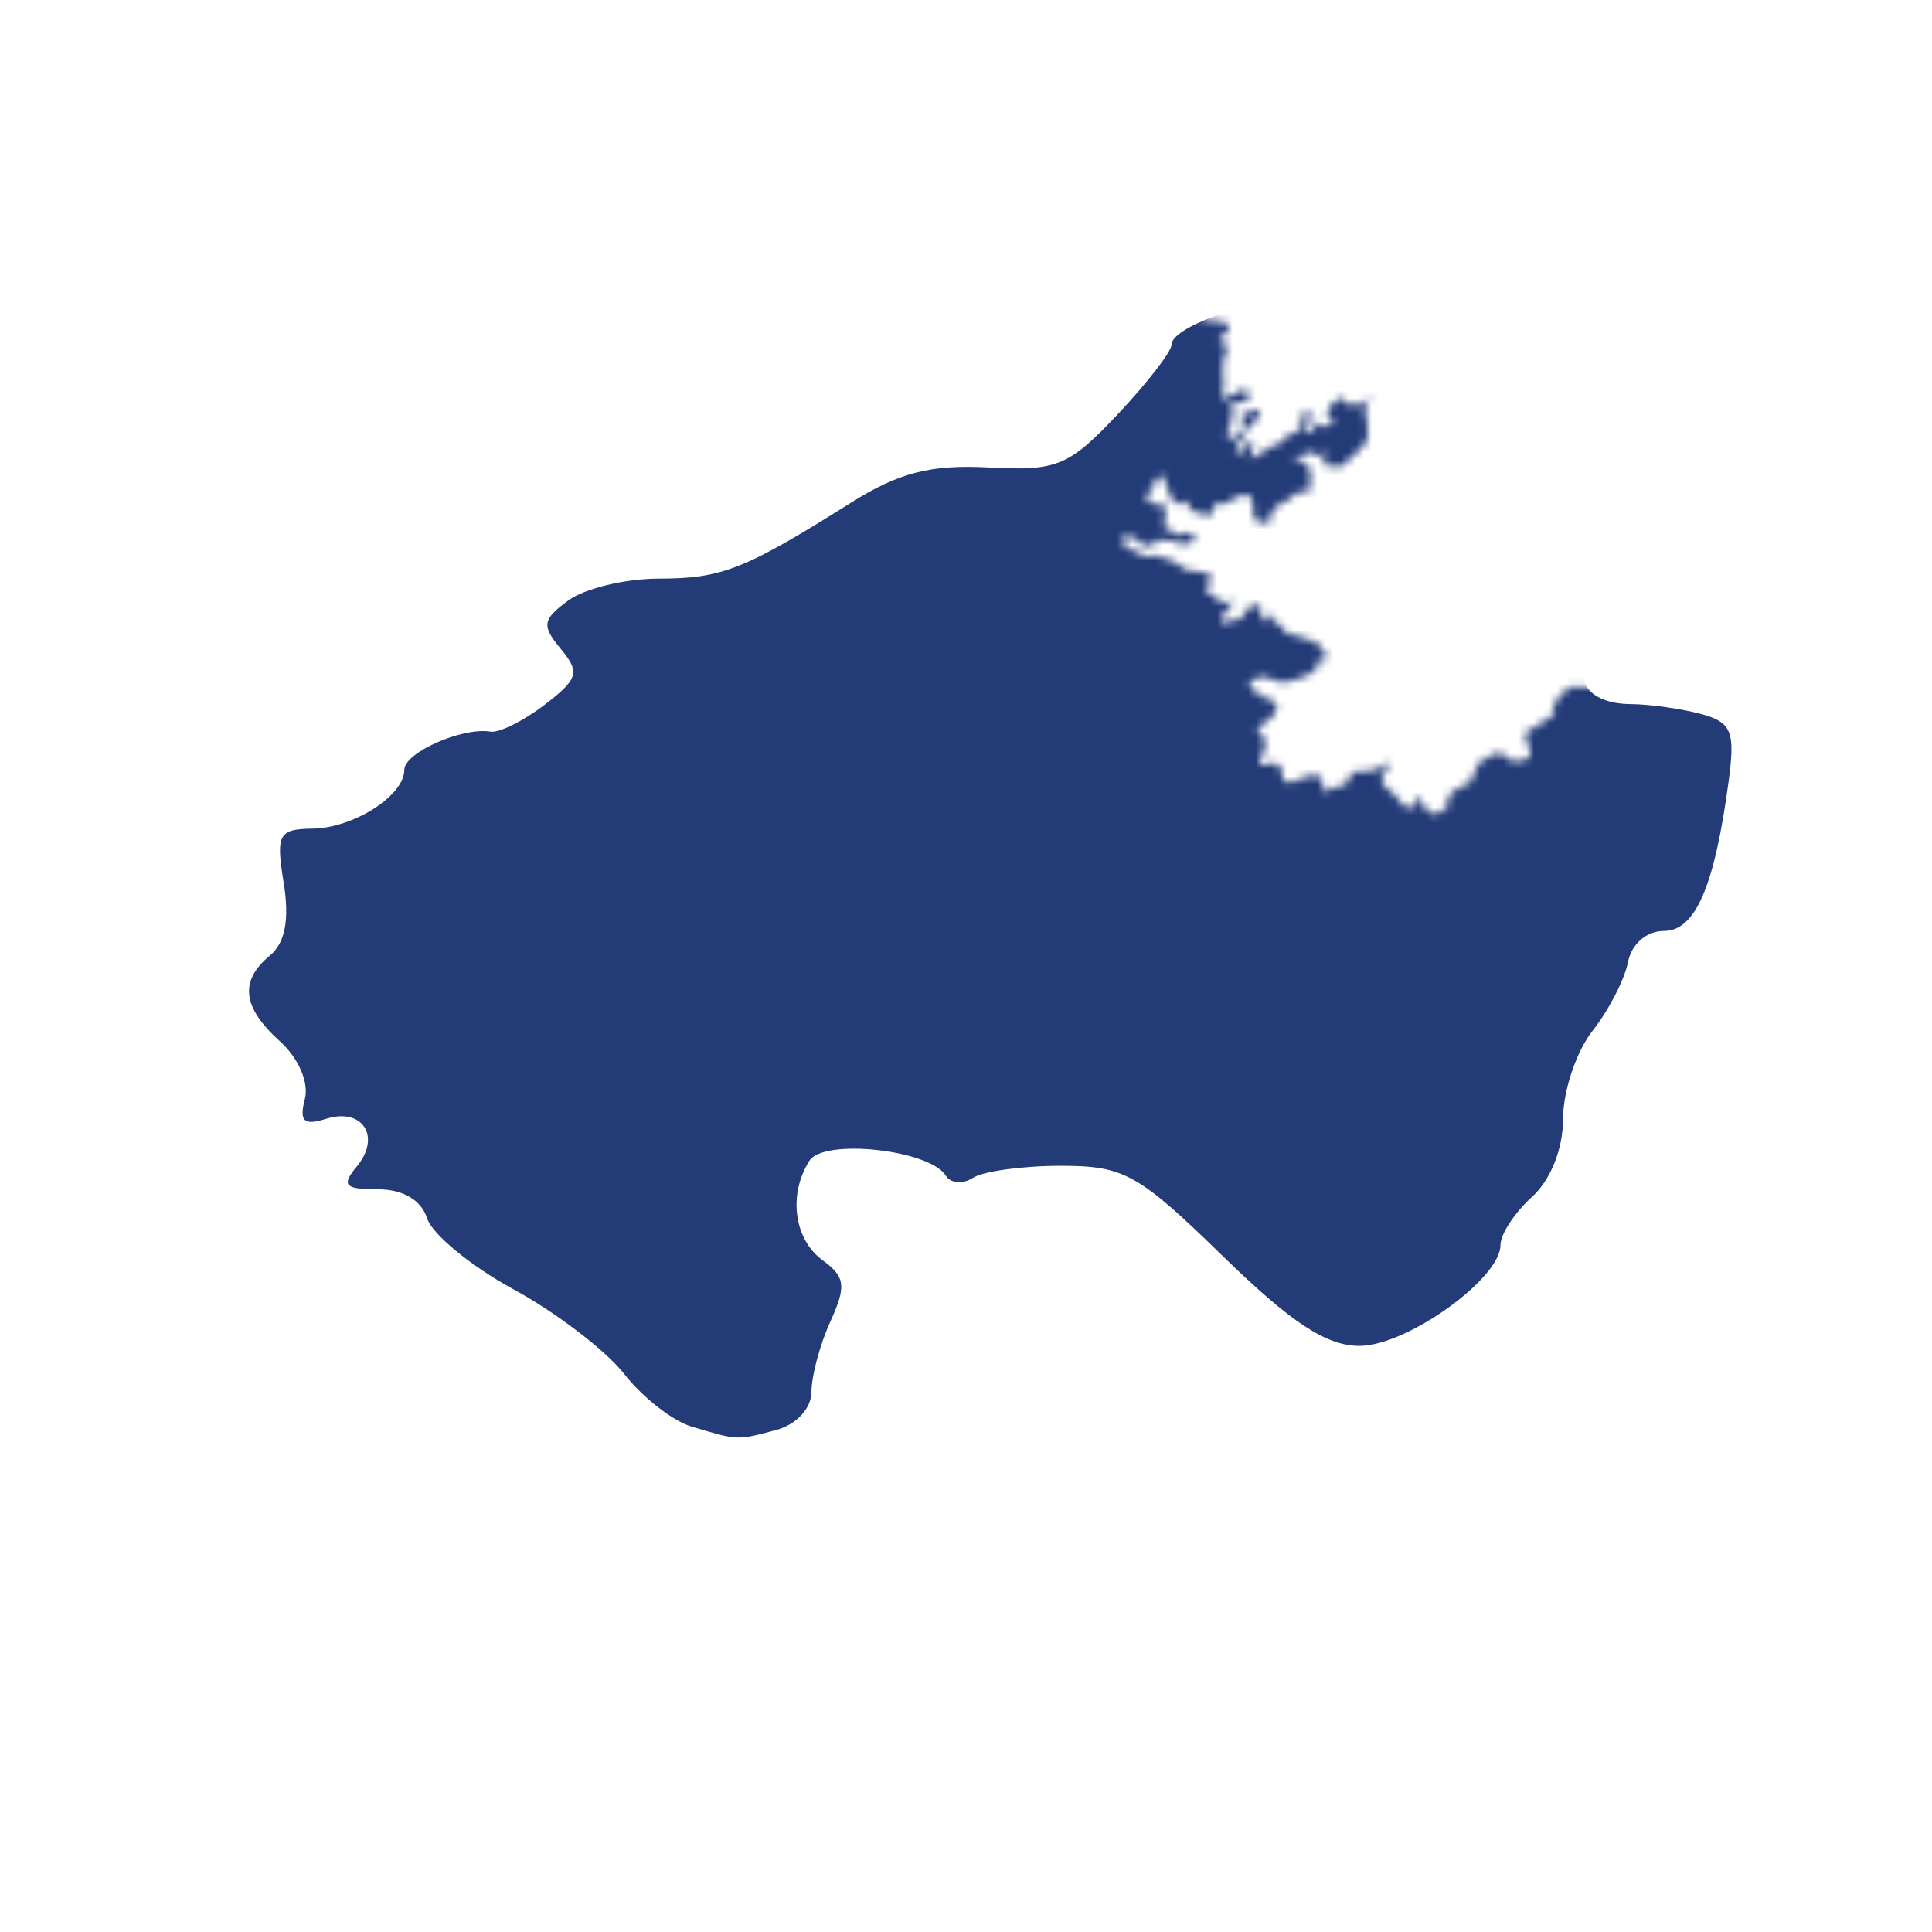 <svg width="250" height="250" viewBox="0 0 250 250" fill="none" xmlns="http://www.w3.org/2000/svg">
<g clip-path="url(#clip0_359_1067)">
<mask id="mask0_359_1067" style="mask-type:alpha" maskUnits="userSpaceOnUse" x="9" y="33" width="226" height="176">
<path d="M159.058 41.919C158.082 41.504 156.973 41.48 155.921 41.39L140.82 33.679C136.05 35.055 124.308 38.524 115.501 41.39C104.493 44.973 82.201 53.068 74.77 55.145C67.34 57.221 24.959 84.716 15.051 92.19C5.143 99.665 10.923 118.716 10.923 122.844C10.923 126.147 20.281 151.007 24.959 163.024L72.293 198.525L108.346 208.983L165.994 192.195L203.409 180.362L232.462 142.384L234.389 101.546L226.133 88.85L207.532 89.029L203.409 88.85C202.316 89.267 201.554 90.444 200.92 91.299C201.579 92.114 200.919 92.783 200.087 93.061C199.354 93.756 198.672 94.138 197.722 94.518C196.75 95.491 198.358 96.725 197.976 97.85C197.269 98.696 195.538 98.744 194.751 97.919C193.971 96.49 192.767 98.245 191.723 98.38C190.951 99.137 190.779 100.295 190.223 101.246C189.105 101.693 187.999 102.266 187.237 103.289C187.857 103.943 187.188 104.673 186.531 104.905C185.531 106.06 184.032 104.548 183.926 103.407C183.08 102.514 183.332 104.445 182.877 104.806C182.429 104.461 182.101 103.612 181.498 104.415C181.185 103.137 179.887 102.502 179.019 101.546C178.315 100.422 179.746 99.49 180.016 98.459C179.708 98.635 179.421 98.839 179.133 99.044L179.055 99.099C178.434 99.498 177.675 99.62 176.971 99.814C176.15 99.845 174.934 99.55 174.603 100.581C174.594 101.411 173.647 101.728 172.979 101.892C172.325 101.585 171.3 103.185 171.322 102.109C170.912 101.494 171.399 100.498 170.454 100.37C169.573 100.144 168.711 100.675 167.885 100.921C167.187 101.351 165.804 101.511 165.908 100.337C165.994 99.616 165.572 98.777 164.805 98.674L164.756 98.695C164.065 99.003 163.213 99.382 162.927 98.374C163.362 97.686 163.865 96.992 163.671 96.091C163.865 95.28 162.627 94.703 162.695 94.206C163.435 93.507 164.578 93.178 164.991 92.19C165.694 91.321 164.838 90.263 163.839 90.514C163.505 89.64 162.291 89.762 161.908 89.029C161.163 88.169 162.271 87.916 162.933 87.638C163.793 87.298 164.694 88.153 165.586 88.235C166.628 88.415 167.634 87.925 168.599 87.598C169.437 87.38 170.209 86.903 170.539 86.064C170.449 85.126 171.398 85.171 172.104 85.143C171.948 84.998 171.79 84.855 171.628 84.716C170.905 84.447 171 83.454 170.381 83.139C169.587 82.855 168.8 82.541 167.99 82.299C167.276 82.075 166.338 82.144 165.994 81.327C165.715 80.591 164.648 80.61 164.477 79.812C164.161 78.917 163.684 80.005 163.507 80.334C162.431 80.239 163.763 78.97 162.937 78.471C162.444 77.954 161.583 78.471 161.281 78.977C161.069 79.628 160.551 80.248 159.81 80.228C159.16 80.088 158.178 81.194 158.039 80.18C158.092 79.163 159.662 78.761 159.301 77.677C159.234 77.567 159.079 77.412 158.988 77.684C157.725 78.805 157.44 76.816 156.356 76.623C155.046 75.924 157.341 75.439 156.702 74.603C156.155 73.81 155.009 74.097 154.187 73.826C153.134 73.892 152.601 72.904 151.719 72.563C150.619 72.224 149.46 71.566 148.292 72.031C147.26 71.729 146.234 70.943 145.278 70.331C144.228 69.333 146.445 69.347 147.051 69.659C147.375 70.498 148.627 70.971 149.393 70.378C149.717 69.459 150.344 69.874 150.993 70.018C151.843 69.621 152.266 70.504 152.966 70.426C153.704 70.416 155.357 70.146 154.323 69.19C153.559 68.279 152.73 69.729 152.09 69.054C151.821 68.138 150.417 69.158 150.817 68.029C150.725 67.37 150.459 66.689 151.044 66.019C150.733 64.886 149.536 65.504 148.885 65.041C147.491 64.238 149.151 63.594 149.46 62.784C148.793 61.931 150.041 61.936 150.651 61.548C150.676 62.673 151.26 63.712 151.74 64.703C152.038 66.095 153.171 64.193 153.667 65.167C153.982 66.315 155.09 66.507 156.136 66.569C157.504 67.068 156.62 65.288 157.561 65.136C158.533 65.351 159.363 65.001 160.003 64.216C160.426 64.257 162.696 63.734 161.713 64.395C162.396 65.092 162.066 66.278 162.224 67.193C162.886 67.297 164.203 68.339 164.395 67.188C164.295 65.852 165.447 65.3 166.47 64.844C167.331 64.229 168.094 63.048 169.266 63.866C169.498 62.878 169.836 61.84 169.442 60.843C169.394 59.575 168.285 59.742 167.411 59.423C167.952 58.869 168.947 58.882 169.645 58.465C169.995 59.014 170.749 59.015 171.379 58.796C172.192 58.448 171.873 59.228 171.335 59.373C170.134 60.051 171.673 60.299 172.33 60.198C173.137 61.113 173.905 59.959 174.611 59.441C175.548 58.92 175.903 57.869 176.773 57.318C177.156 56.513 176.861 55.489 176.926 54.573C176.486 53.442 176.685 52.359 177.431 51.397C176.783 51.441 176.632 52.161 176.171 52.441C175.576 51.963 174.927 52.528 174.358 52.349C174.134 51.408 173.195 51.301 172.611 52.034C171.947 52.612 171.102 54.371 172.628 54.357C172.344 55.58 170.968 55.283 170.273 54.607C170.481 55.53 169.493 55.912 168.757 55.986C168.542 55.415 169.708 54.618 169.606 53.783C169.436 52.468 167.864 53.721 168.477 54.494C168.578 55.36 167.674 56.035 166.932 56.235C166.048 56.526 165.697 57.694 164.661 57.703C163.639 58.116 162.896 58.992 161.834 59.334C161.457 58.983 162.508 58.013 162.164 57.369C161.53 56.495 161.052 58.453 160.507 58.631C158.93 58.35 160.567 57.201 161.003 56.598C160.987 55.49 161.964 54.864 162.712 54.202C163.807 53.608 162.254 52.479 161.698 53.362C160.972 53.241 159.949 54.163 160.954 54.601C161.11 55.309 160.455 56.245 159.966 56.807C159.054 57.631 159.646 55.862 158.905 56.195C157.947 56.66 158.757 55.83 159.086 55.555C159.01 54.751 159.753 53.817 159.431 53.068C158.641 51.864 160.435 52.233 161.074 51.998C162.21 51.61 161.36 49.676 160.503 50.583C159.858 51.095 158.908 51.343 158.113 51.592C157.673 50.979 158.872 50.19 158.268 49.403C158.33 48.219 158.071 46.956 158.558 45.844C159.183 44.985 158.523 44.171 157.642 44.055C158.184 43.44 159.212 42.937 159.058 41.919Z" fill="#233B77"/>
</mask>
<g mask="url(#mask0_359_1067)">
<path d="M89.46 184.592C87.04 183.868 83.127 180.804 80.765 177.784C78.402 174.764 71.966 169.842 66.463 166.847C60.959 163.851 55.92 159.711 55.265 157.647C54.515 155.284 52.157 153.894 48.897 153.894C44.594 153.894 44.133 153.396 46.169 150.944C49.373 147.083 46.915 143.276 42.187 144.777C39.33 145.684 38.697 145.1 39.443 142.247C40.005 140.099 38.655 136.947 36.236 134.758C31.333 130.321 30.944 126.948 34.95 123.623C36.904 122.001 37.475 118.964 36.711 114.257C35.69 107.965 36.048 107.284 40.405 107.226C45.764 107.154 52.321 102.961 52.321 99.605C52.321 97.385 59.811 94.07 63.465 94.673C64.58 94.857 67.726 93.298 70.457 91.209C74.838 87.857 75.086 87.004 72.56 83.96C70.057 80.944 70.181 80.156 73.554 77.691C75.675 76.139 80.943 74.871 85.261 74.871C93.391 74.871 96.39 73.687 110.069 65.079C116.313 61.15 120.412 60.096 127.918 60.489C136.802 60.955 138.279 60.347 144.635 53.607C148.47 49.541 151.607 45.478 151.607 44.578C151.607 42.464 160.62 39.059 170.622 37.395C176.238 36.461 181.519 33.224 189.054 26.098C194.863 20.604 201.438 16.109 203.665 16.109C205.892 16.109 209.402 14.244 211.465 11.964C213.529 9.684 217.089 7.961 219.378 8.136C230.659 8.995 237.126 4.968 235.353 -1.812C234.751 -4.113 235.624 -6.107 237.559 -6.85C239.326 -7.527 240.762 -10.407 240.762 -13.271C240.762 -16.127 242.169 -19.004 243.888 -19.664C245.607 -20.323 248.817 -24.398 251.021 -28.718C253.225 -33.038 255.375 -36.573 255.799 -36.573C256.223 -36.573 256.432 -31.036 256.264 -24.267C255.959 -11.978 255.951 -11.963 250.387 -13.072C243.365 -14.472 243.409 -13.053 250.737 -1.968C253.994 2.96 257.311 9.727 258.108 13.07C259.998 20.998 262.666 24.214 267.351 24.214C269.444 24.214 271.156 25.582 271.156 27.254C271.156 28.925 272.523 30.293 274.195 30.293C277.839 30.293 278.185 34.611 274.811 37.985C272.93 39.866 273.27 41.064 276.33 43.333C279.727 45.851 279.913 46.846 277.672 50.514C276.242 52.856 275.552 55.551 276.139 56.501C277.649 58.944 271.447 73.183 267.074 77.313C264.18 80.046 263.197 80.2 262.372 78.05C261.62 76.091 256.98 75.361 245.732 75.433C231.979 75.522 229.739 75.008 226.781 71.086C224.863 68.544 220.845 66.449 217.404 66.195C211.743 65.779 211.345 66.24 210.771 73.857C210.436 78.315 208.749 83.041 207.023 84.36C203.042 87.401 205.202 91.072 210.994 91.108C213.436 91.124 217.514 91.693 220.056 92.374C224.047 93.443 224.545 94.615 223.702 100.958C221.879 114.674 219.39 120.461 215.31 120.465C213.052 120.465 211.111 122.154 210.658 124.508C210.23 126.73 208.166 130.727 206.071 133.389C203.977 136.052 202.263 141.158 202.263 144.735C202.263 148.667 200.66 152.691 198.211 154.907C195.982 156.924 194.158 159.72 194.158 161.12C194.158 165.48 182.019 174.157 175.92 174.157C171.631 174.157 167.079 171.164 158.197 162.506C147.292 151.877 145.457 150.855 137.275 150.855C132.341 150.855 127.228 151.554 125.912 152.408C124.596 153.262 123.011 153.137 122.389 152.131C120.315 148.775 106.594 147.274 104.738 150.201C101.968 154.571 102.734 160.362 106.443 163.074C109.383 165.223 109.537 166.424 107.456 170.991C106.107 173.951 105.003 178.048 105.003 180.094C105.003 182.24 103.073 184.332 100.444 185.037C95.344 186.404 95.532 186.411 89.46 184.592Z" fill="#233B77"/>
</g>
</g>
<defs>
<clipPath id="clip0_359_1067">
<rect width="250" height="250" fill="white"/>
</clipPath>
</defs>
</svg>
